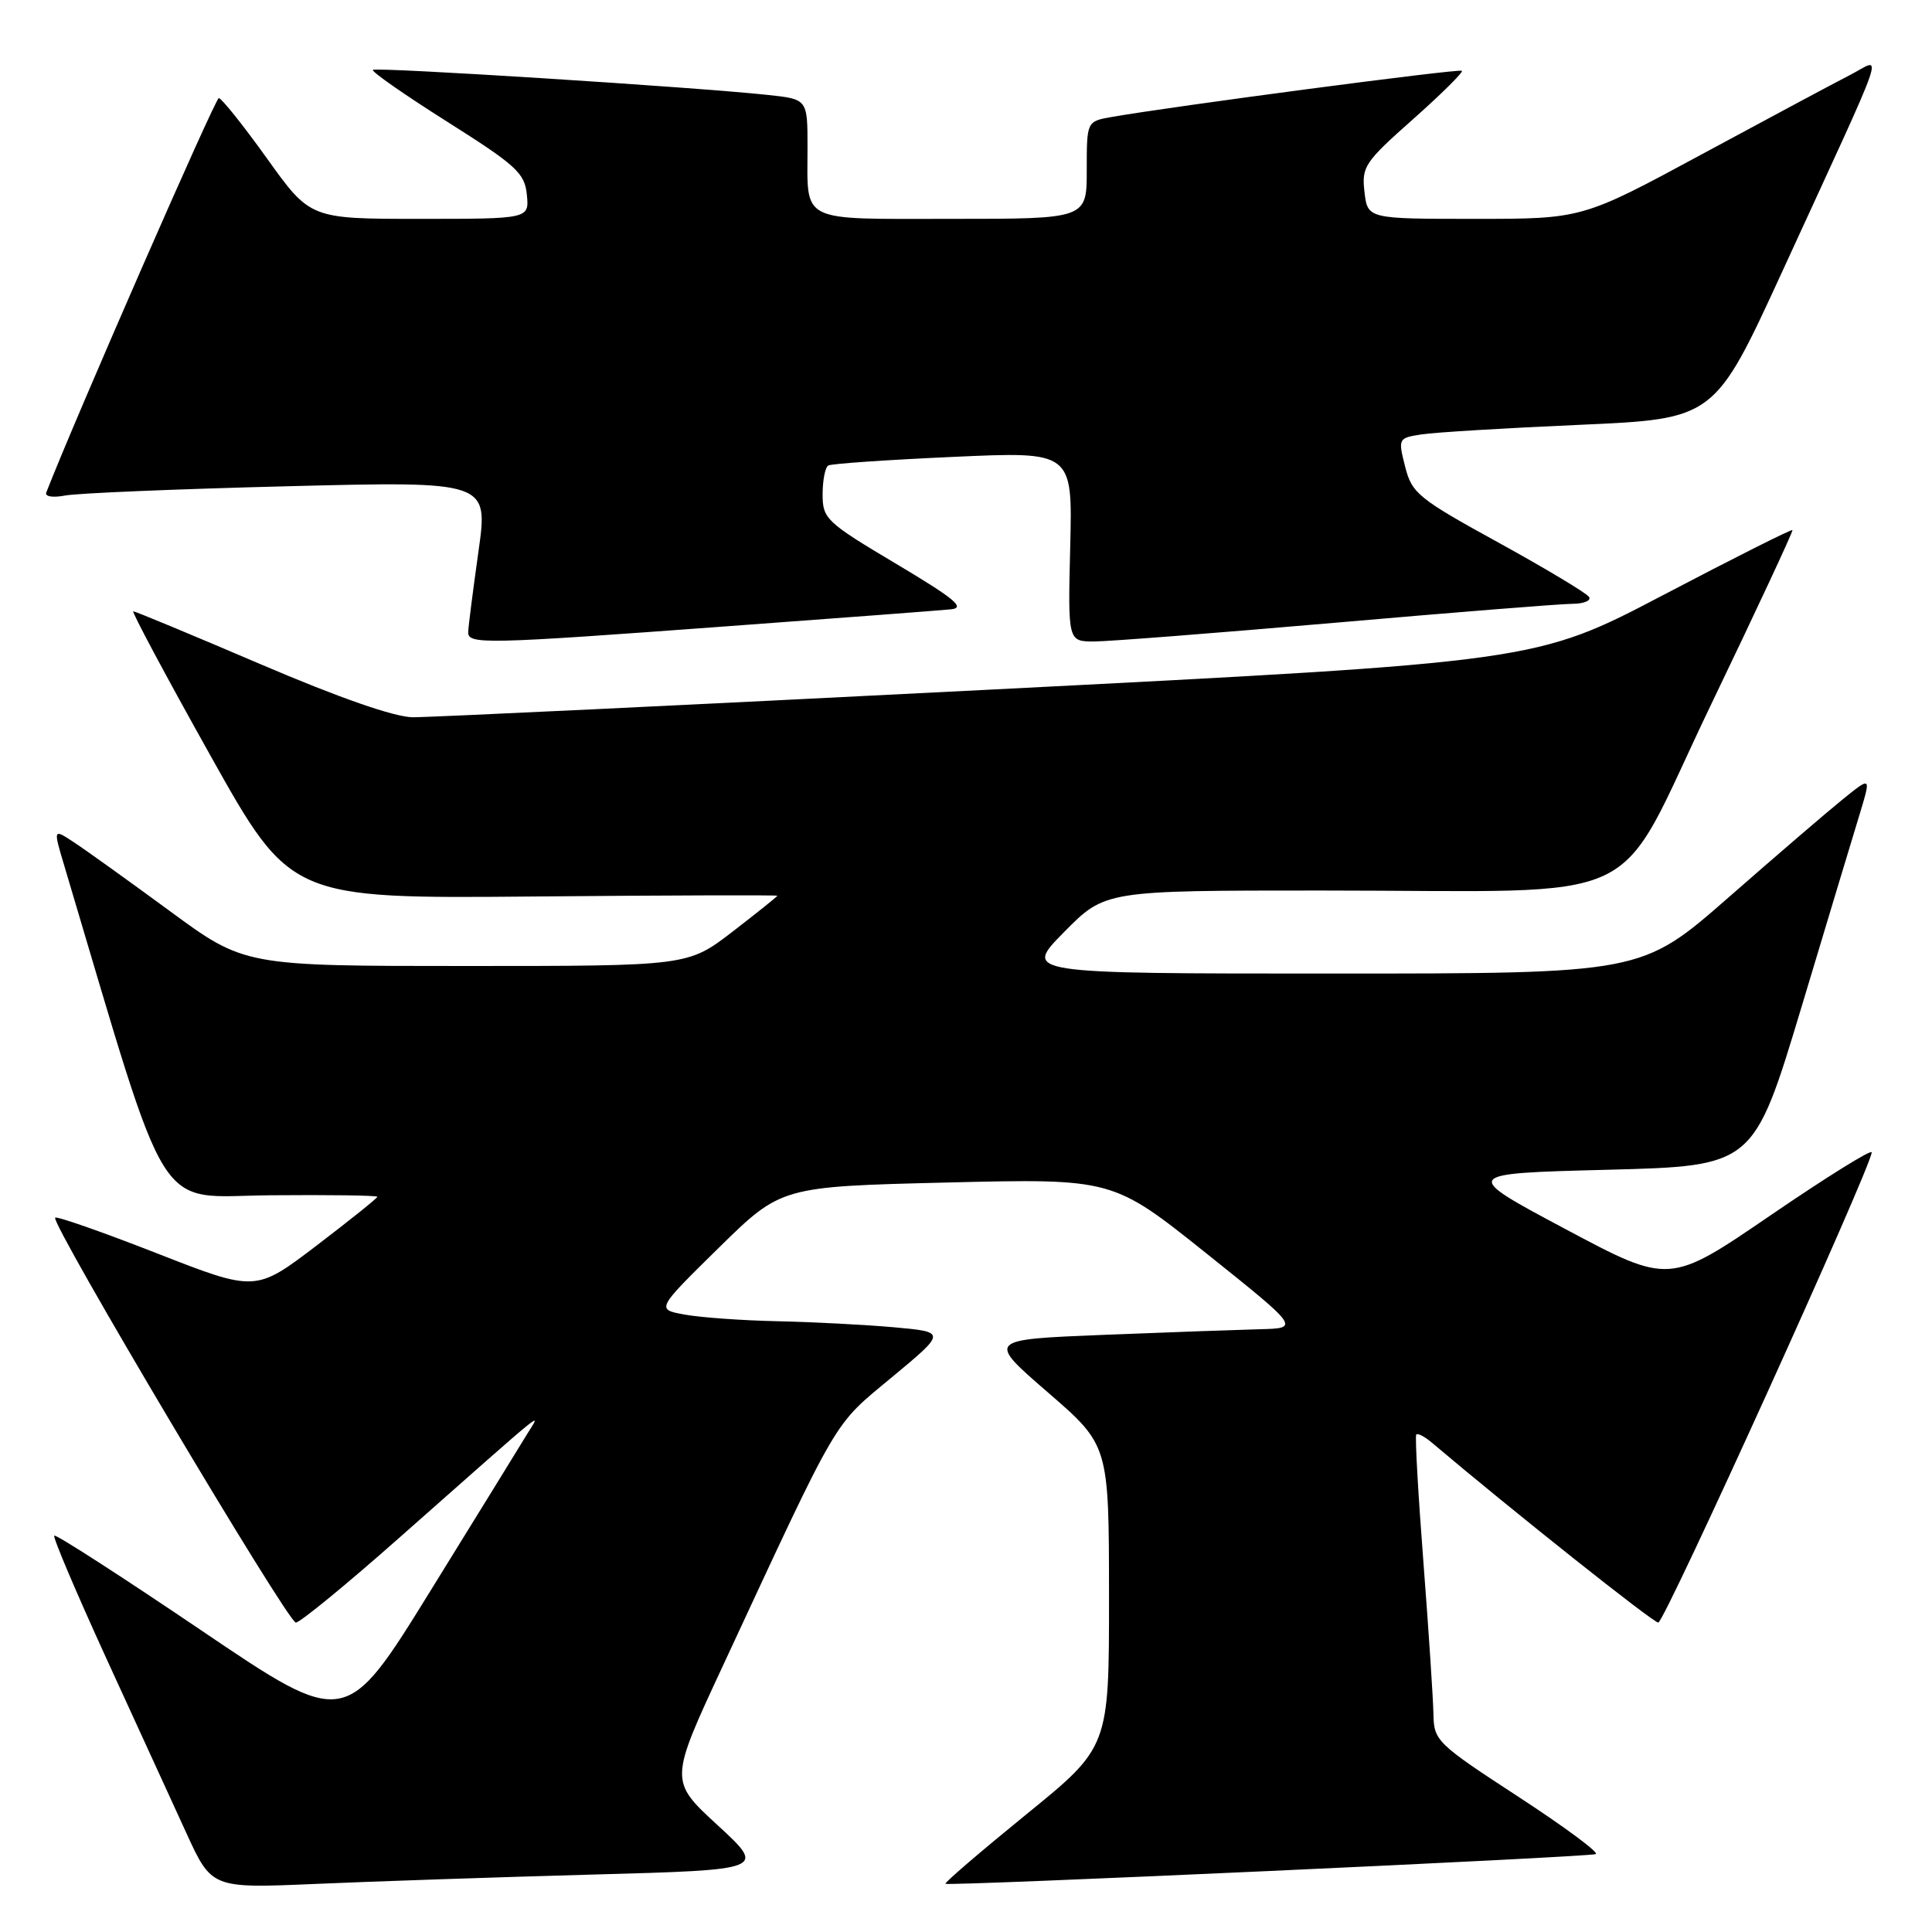 <?xml version="1.0" encoding="UTF-8" standalone="no"?>
<!DOCTYPE svg PUBLIC "-//W3C//DTD SVG 1.1//EN" "http://www.w3.org/Graphics/SVG/1.1/DTD/svg11.dtd" >
<svg xmlns="http://www.w3.org/2000/svg" xmlns:xlink="http://www.w3.org/1999/xlink" version="1.1" viewBox="0 0 256 256">
 <g >
 <path fill="currentColor"
d=" M 78.50 248.39 C 101.50 247.76 101.50 247.76 95.10 241.86 C 88.69 235.97 88.69 235.97 95.78 220.74 C 111.40 187.14 110.28 189.06 118.17 182.50 C 125.40 176.50 125.40 176.50 118.45 175.87 C 114.63 175.53 107.67 175.17 103.00 175.07 C 98.33 174.97 92.80 174.57 90.72 174.19 C 86.94 173.50 86.94 173.50 95.22 165.36 C 103.50 157.23 103.50 157.23 125.47 156.69 C 147.44 156.16 147.44 156.16 159.85 166.08 C 172.25 176.00 172.25 176.00 166.88 176.13 C 163.92 176.21 154.58 176.54 146.13 176.88 C 130.76 177.50 130.76 177.50 138.85 184.50 C 146.94 191.50 146.94 191.50 146.95 211.50 C 146.96 231.50 146.96 231.50 135.98 240.42 C 129.95 245.33 125.13 249.46 125.28 249.61 C 125.61 249.95 210.17 246.09 211.44 245.68 C 211.96 245.51 207.34 242.09 201.19 238.08 C 190.38 231.03 190.00 230.66 189.94 227.14 C 189.90 225.14 189.31 216.07 188.61 207.00 C 187.91 197.93 187.48 190.32 187.66 190.09 C 187.84 189.86 188.78 190.35 189.74 191.17 C 200.39 200.18 219.04 215.00 219.73 215.00 C 220.56 215.00 248.02 154.47 248.01 152.69 C 248.00 152.25 241.97 156.00 234.60 161.04 C 221.20 170.20 221.20 170.20 207.41 162.85 C 193.63 155.50 193.63 155.50 212.99 155.00 C 232.36 154.50 232.36 154.50 238.69 133.50 C 242.16 121.95 245.66 110.34 246.47 107.70 C 247.92 102.89 247.92 102.89 244.21 105.88 C 242.17 107.53 235.33 113.40 229.01 118.94 C 217.51 129.00 217.51 129.00 176.54 129.00 C 135.57 129.00 135.57 129.00 141.00 123.50 C 146.43 118.00 146.43 118.00 175.07 118.00 C 219.42 118.00 213.57 120.77 226.60 93.62 C 232.71 80.91 237.62 70.38 237.51 70.24 C 237.40 70.09 229.70 73.96 220.40 78.84 C 203.50 87.70 203.50 87.70 131.00 91.39 C 91.12 93.42 56.78 95.06 54.68 95.04 C 52.25 95.01 44.94 92.47 34.50 88.00 C 25.50 84.15 17.92 81.00 17.66 81.00 C 17.40 81.00 21.98 89.57 27.84 100.04 C 38.50 119.08 38.50 119.08 70.75 118.79 C 88.49 118.63 103.00 118.59 103.00 118.69 C 103.00 118.80 100.33 120.93 97.08 123.44 C 91.15 128.00 91.15 128.00 61.78 128.00 C 32.40 128.00 32.40 128.00 22.45 120.68 C 16.97 116.66 11.27 112.57 9.77 111.59 C 7.05 109.80 7.05 109.80 8.50 114.65 C 22.74 162.39 20.32 158.51 35.83 158.38 C 43.62 158.31 50.00 158.40 50.00 158.58 C 50.00 158.76 46.37 161.67 41.94 165.05 C 33.87 171.19 33.87 171.19 20.79 166.07 C 13.60 163.26 7.53 161.13 7.31 161.35 C 6.65 162.02 38.14 215.00 39.20 215.00 C 39.75 215.00 45.89 209.97 52.85 203.81 C 73.37 185.68 71.64 187.08 69.86 190.00 C 69.03 191.38 63.27 200.71 57.07 210.74 C 45.80 228.98 45.80 228.98 26.68 216.04 C 16.17 208.93 7.40 203.27 7.19 203.48 C 6.98 203.68 10.08 210.97 14.06 219.68 C 18.05 228.38 22.83 238.81 24.68 242.86 C 28.05 250.22 28.05 250.22 41.78 249.63 C 49.32 249.30 65.85 248.74 78.50 248.39 Z  M 96.28 82.99 C 111.25 81.89 124.62 80.88 125.98 80.74 C 127.98 80.55 126.56 79.37 118.73 74.70 C 109.47 69.19 109.00 68.74 109.00 65.51 C 109.00 63.65 109.34 61.92 109.75 61.68 C 110.16 61.44 117.61 60.93 126.31 60.54 C 142.12 59.82 142.12 59.82 141.81 72.41 C 141.50 85.00 141.50 85.00 145.00 85.00 C 146.93 84.99 161.32 83.87 177.00 82.51 C 192.68 81.14 206.76 80.02 208.31 80.01 C 209.85 80.01 210.87 79.59 210.56 79.10 C 210.25 78.60 204.86 75.37 198.58 71.91 C 187.93 66.06 187.08 65.37 186.19 61.84 C 185.24 58.10 185.27 58.04 188.36 57.56 C 190.09 57.29 199.53 56.72 209.35 56.29 C 227.19 55.50 227.19 55.50 236.15 36.00 C 250.57 4.59 249.49 7.71 245.19 9.91 C 243.16 10.95 234.34 15.67 225.58 20.40 C 209.67 29.00 209.67 29.00 195.44 29.00 C 181.22 29.00 181.22 29.00 180.80 25.43 C 180.41 22.09 180.82 21.48 187.23 15.80 C 190.99 12.46 193.91 9.57 193.71 9.38 C 193.39 9.06 155.23 14.10 147.25 15.51 C 144.00 16.09 144.00 16.09 144.00 22.55 C 144.00 29.00 144.00 29.00 126.11 29.00 C 105.67 29.00 107.00 29.66 107.00 19.49 C 107.00 13.14 107.00 13.14 101.75 12.58 C 92.10 11.54 49.81 8.86 49.41 9.26 C 49.19 9.48 53.62 12.57 59.26 16.13 C 68.42 21.92 69.53 22.93 69.81 25.80 C 70.13 29.00 70.13 29.00 55.62 29.00 C 41.11 29.00 41.11 29.00 35.38 21.00 C 32.23 16.60 29.35 13.00 28.99 13.00 C 28.52 13.00 9.95 55.45 6.13 65.26 C 5.92 65.80 7.01 65.97 8.63 65.66 C 10.21 65.35 23.47 64.80 38.11 64.43 C 64.72 63.76 64.72 63.76 63.39 73.13 C 62.67 78.28 62.05 83.06 62.04 83.75 C 61.99 85.41 64.10 85.37 96.28 82.99 Z "/>
</g>
</svg>